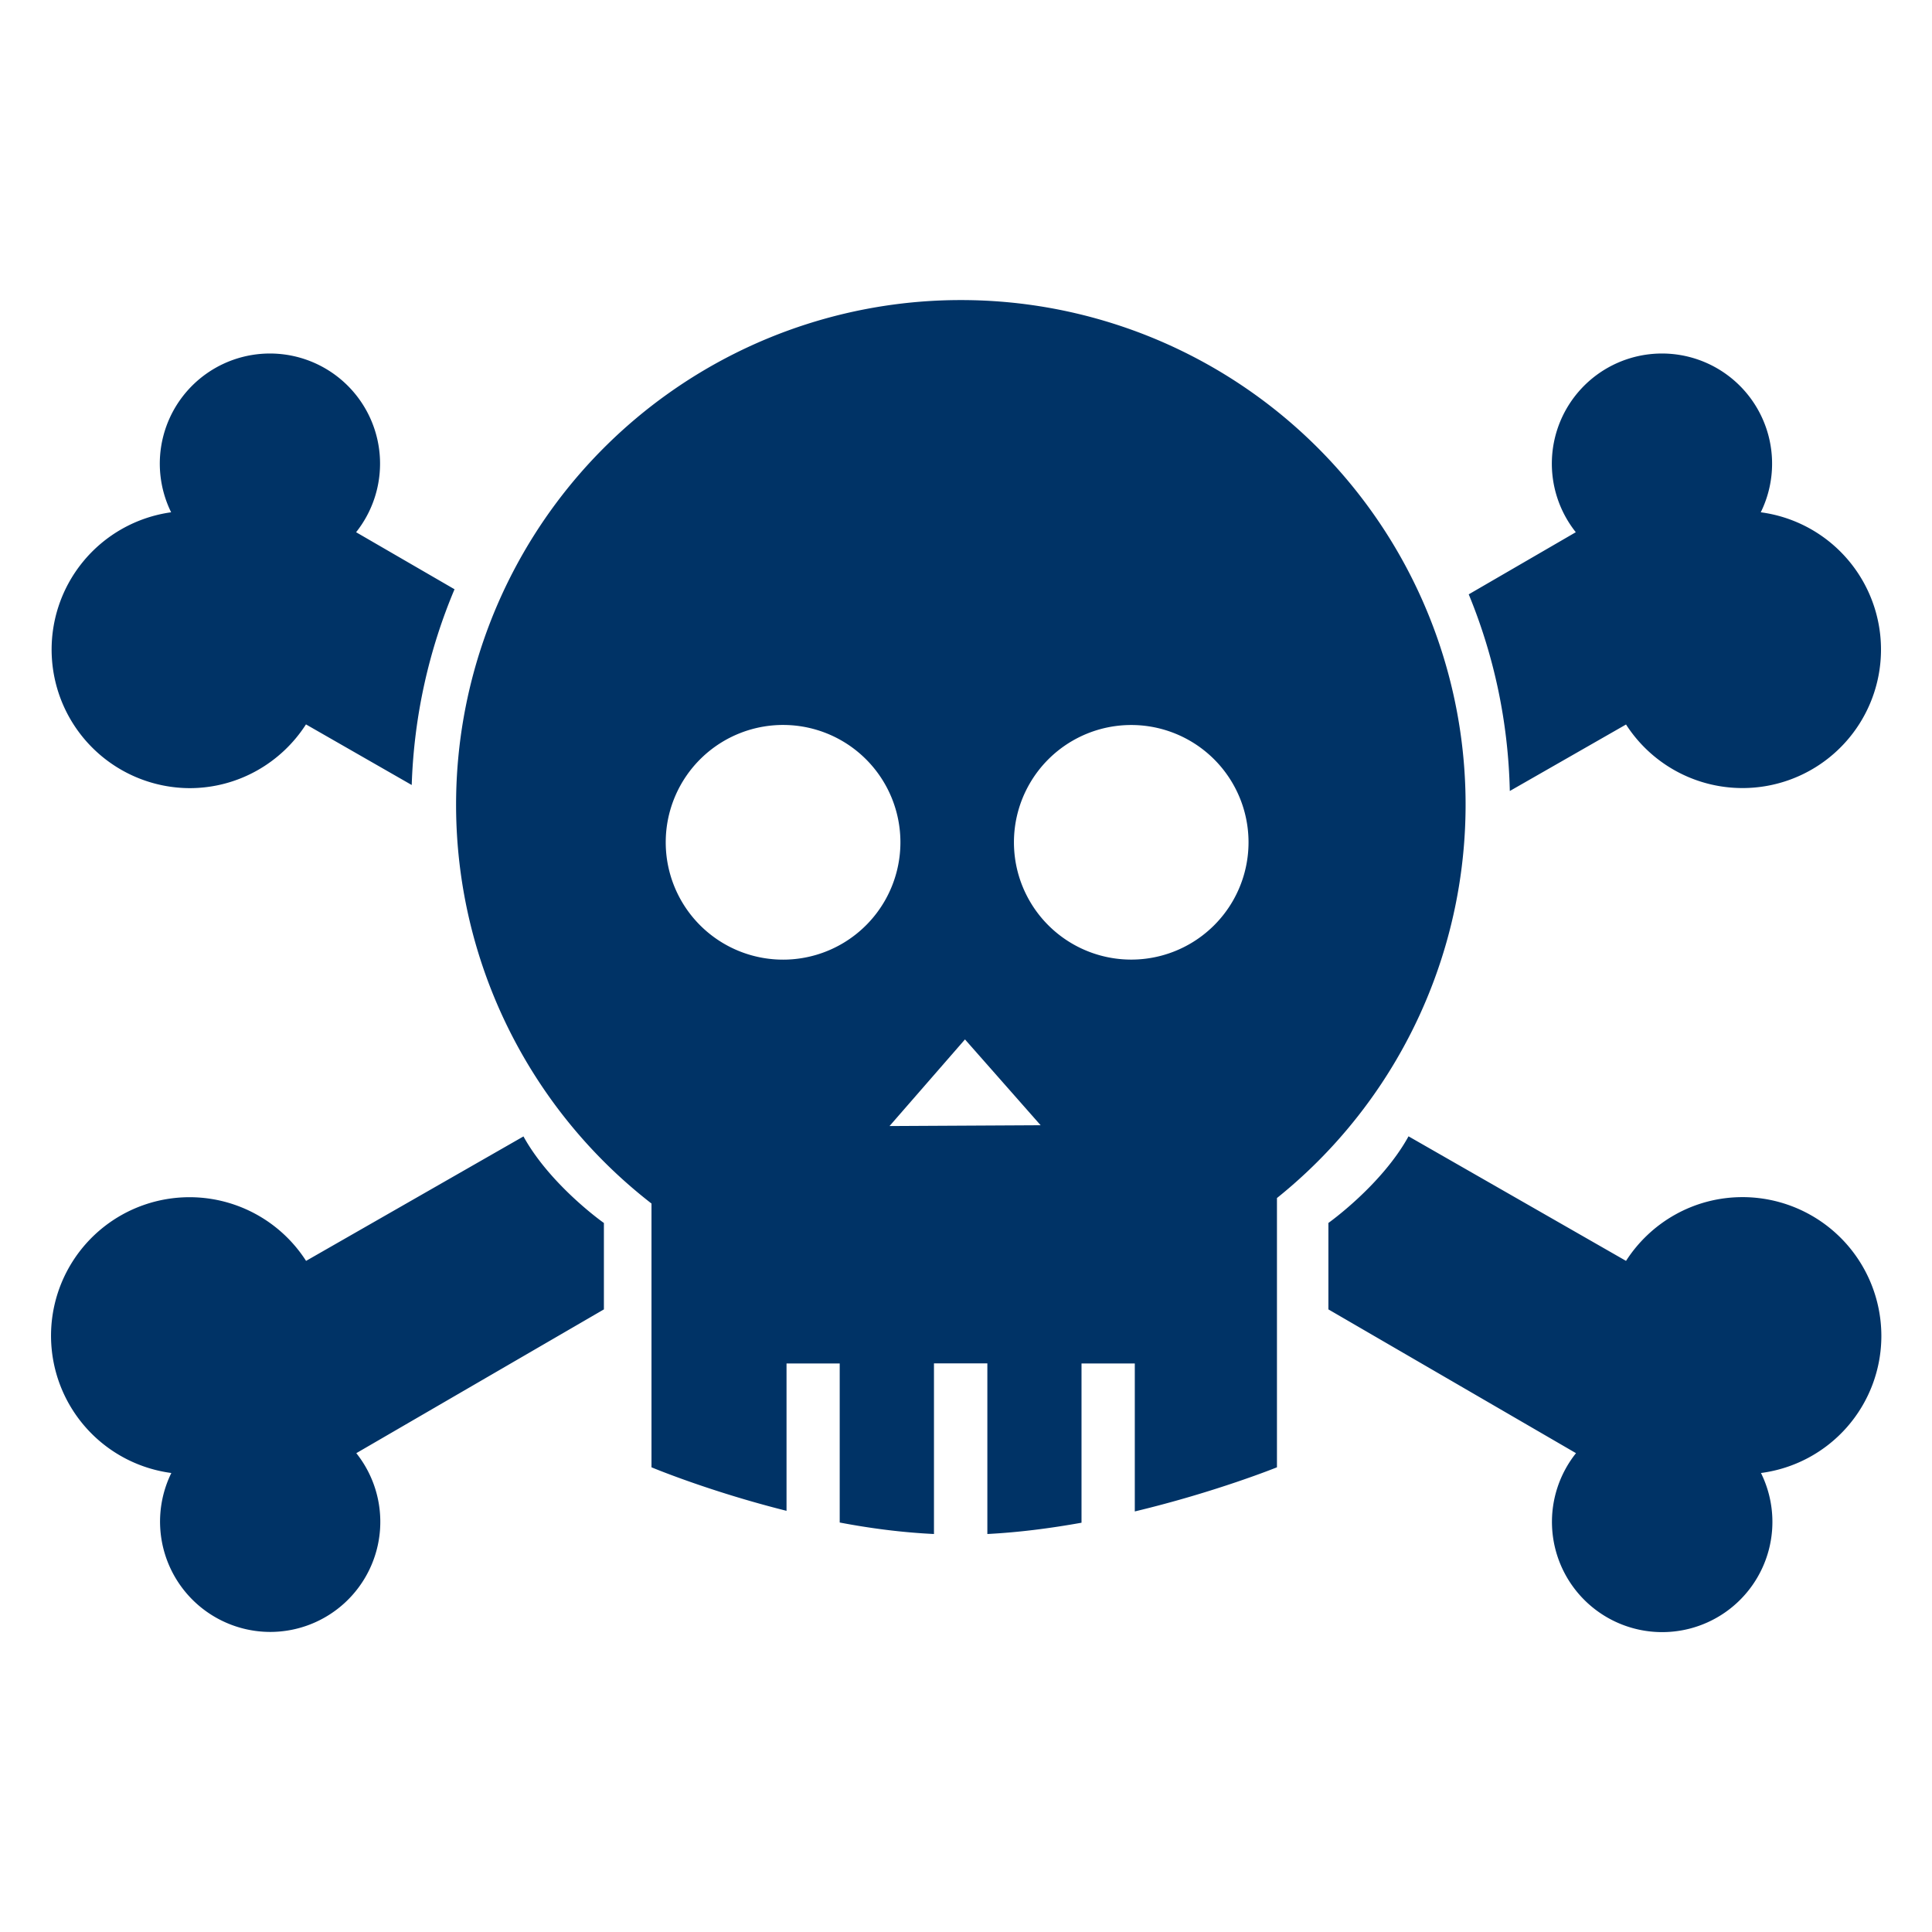 <svg xmlns="http://www.w3.org/2000/svg" width="19" height="19" viewBox="0 0 19 19"><path d="M9.447 2.951a4.963 4.963 0 0 0-3.04 8.885v2.594s.562.236 1.328.428v-1.449h.523v1.564c.299.057.612.098.927.113v-1.678h.525v1.678c.312-.016.625-.057.926-.111v-1.566h.524v1.455c.798-.191 1.398-.434 1.398-.434v-2.648a4.962 4.962 0 0 0-3.111-8.831zM7.735 9.437a1.154 1.154 0 1 1 0-2.307 1.154 1.154 0 0 1 0 2.307zm1.013 1.637l.742-.852.744.844-1.486.008zm2.377-1.637a1.153 1.153 0 1 1 0-2.307 1.153 1.153 0 0 1 0 2.307zm-5.977 1.739L3.01 12.4a1.362 1.362 0 1 0-1.325 2.086 1.085 1.085 0 0 0 .972 1.563 1.083 1.083 0 0 0 .847-1.758l2.435-1.414v-.85c-.002 0-.528-.373-.791-.851zm11.989.597c-.481 0-.904.25-1.146.627l-2.139-1.225c-.263.479-.788.852-.788.852v.85l2.435 1.414a1.084 1.084 0 1 0 1.819.195 1.36 1.36 0 0 0 1.184-1.35 1.366 1.366 0 0 0-1.365-1.363zm-2.289-3.994l1.143-.654a1.362 1.362 0 1 0 1.325-2.087 1.083 1.083 0 1 0-1.819.196l-1.053.611c.247.599.389 1.251.404 1.934zM1.863 7.751c.481 0 .904-.25 1.146-.627l1.04.596c.022-.68.17-1.33.421-1.925l-.968-.561a1.083 1.083 0 1 0-1.819-.196 1.363 1.363 0 0 0 .18 2.713z" fill="#036"/></svg>
